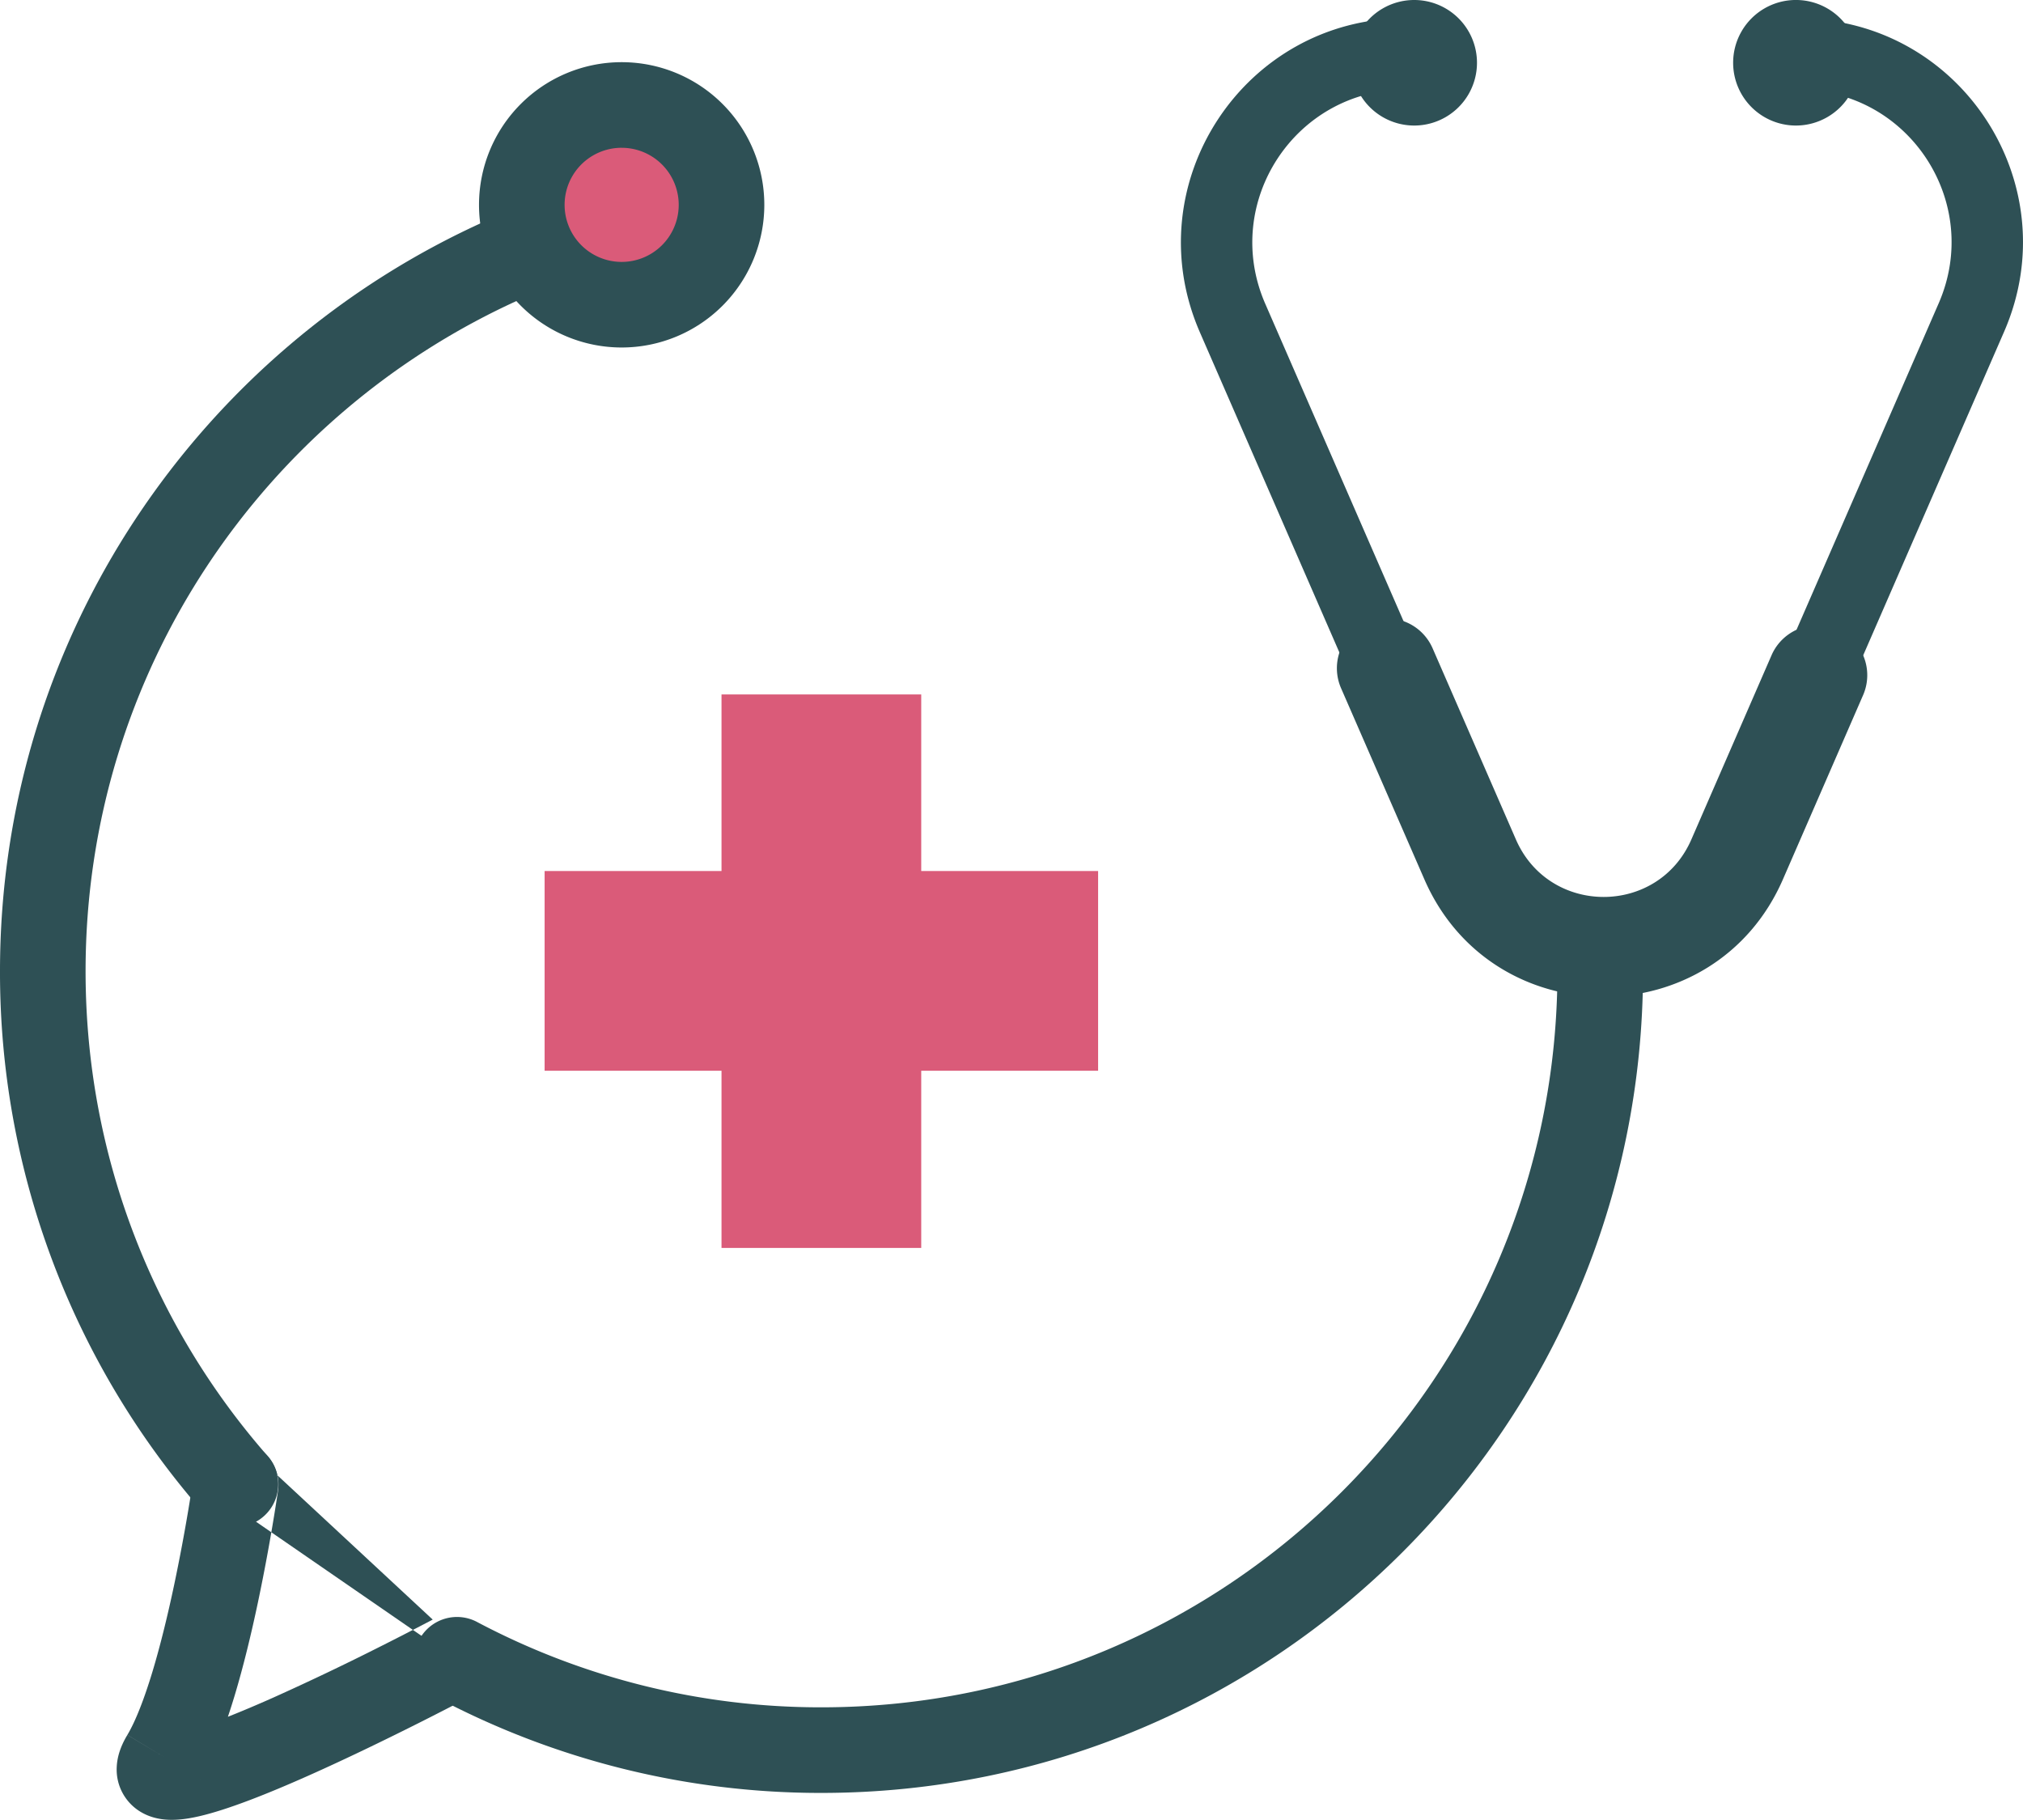 <?xml version="1.0" encoding="UTF-8" standalone="no"?>
<svg
   width="107.44"
   height="96.645"
   viewBox="0 0 107.44 96.645"
   fill="none"
   version="1.1"
   id="svg27"
   sodipodi:docname="talk-to-doctor-icon.svg"
   inkscape:version="1.2.2 (732a01da63, 2022-12-09)"
   xmlns:inkscape="http://www.inkscape.org/namespaces/inkscape"
   xmlns:sodipodi="http://sodipodi.sourceforge.net/DTD/sodipodi-0.dtd"
   xmlns="http://www.w3.org/2000/svg"
   xmlns:svg="http://www.w3.org/2000/svg">
  <sodipodi:namedview
     id="namedview29"
     pagecolor="#505050"
     bordercolor="#eeeeee"
     borderopacity="1"
     inkscape:showpageshadow="0"
     inkscape:pageopacity="0"
     inkscape:pagecheckerboard="0"
     inkscape:deskcolor="#505050"
     showgrid="false"
     inkscape:zoom="6.4263566"
     inkscape:cx="54.930036"
     inkscape:cy="76.092883"
     inkscape:window-width="1920"
     inkscape:window-height="1009"
     inkscape:window-x="3832"
     inkscape:window-y="-8"
     inkscape:window-maximized="1"
     inkscape:current-layer="svg27" />
  <g
     clip-path="url(#10zrhrxm4a)"
     id="g20"
     transform="translate(-9.5,-0.955)">
    <path
       fill-rule="evenodd"
       clip-rule="evenodd"
       d="m 22.336,77.54 a 2.273,2.273 0 0 1 1.93,2.57 l -2.25,-0.32 2.25,0.32 -10e-4,0.011 -0.004,0.026 -0.014,0.096 -0.054,0.358 a 102.483,102.483 0 0 1 -0.997,5.463 c -0.34,1.606 -0.759,3.363 -1.248,4.982 -0.109,0.36 -0.224,0.722 -0.344,1.08 0.735,-0.29 1.549,-0.635 2.409,-1.018 a 138.955,138.955 0 0 0 5.762,-2.751 175.871,175.871 0 0 0 2.515,-1.291 l 0.144,-0.076 0.047,-0.025 m -13.862,6.089 a 0.199,0.199 0 0 1 0.01,0 z m 1.525,2.406 a 0.158,0.158 0 0 1 -0.013,0.026 z m -0.378,-15.99 -0.004,0.025 -0.012,0.084 a 89.135,89.135 0 0 1 -0.248,1.559 97.823,97.823 0 0 1 -0.753,3.985 c -0.325,1.535 -0.714,3.157 -1.152,4.609 -0.45,1.488 -0.91,2.652 -1.334,3.36 l 1.95,1.169 -1.948,-1.172 c -0.221,0.368 -0.531,0.969 -0.565,1.696 a 2.617,2.617 0 0 0 1.322,2.422 c 0.677,0.387 1.376,0.402 1.747,0.39 0.436,-0.014 0.88,-0.09 1.282,-0.182 1.562,-0.355 3.743,-1.234 5.81,-2.154 2.12,-0.943 4.308,-2.014 5.958,-2.844 a 184.491,184.491 0 0 0 2.585,-1.327 l 0.153,-0.08 0.053,-0.029 c 0,0 0.002,0 -1.063,-2.008 M 22.337,77.54 a 2.273,2.273 0 0 0 -2.571,1.93 l 2.57,-1.93 z"
       fill="#2e5055"
       id="path2" />
    <path
       d="m 42.895,17.364 a 5.53,5.53 0 1 0 0,-11.061 5.53,5.53 0 0 0 0,11.06 z"
       fill="#da5b79"
       id="path4" />
    <path
       fill-rule="evenodd"
       clip-rule="evenodd"
       d="m 38.317,13.828 a 2.273,2.273 0 0 1 -1.144,3.003 c -13.638,6.117 -23.128,19.81 -23.128,35.7 0,9.869 3.65,18.887 9.68,25.76 A 2.273,2.273 0 0 1 20.307,81.288 43.48,43.48 0 0 1 9.5,52.53 C 9.5,34.784 20.102,19.506 35.313,12.683 a 2.273,2.273 0 0 1 3.004,1.144 z m 56.17,36.432 a 2.273,2.273 0 0 1 2.273,2.273 c 0,24.104 -19.533,43.637 -43.638,43.637 a 43.502,43.502 0 0 1 -20.363,-5.036 2.273,2.273 0 1 1 2.12,-4.02 38.957,38.957 0 0 0 18.244,4.51 c 21.593,0 39.091,-17.498 39.091,-39.091 a 2.273,2.273 0 0 1 2.273,-2.273 z"
       fill="#2e5055"
       id="path6" />
    <path
       fill-rule="evenodd"
       clip-rule="evenodd"
       d="M 73.219,18.588 C 69.797,10.718 75.561,1.924 84.138,1.924 a 1.894,1.894 0 0 1 0,3.788 c -5.847,0 -9.78,5.994 -7.446,11.365 l 12.53,28.758 c 2.037,4.68 8.673,4.68 10.71,0 l 12.53,-28.773 c 2.334,-5.355 -1.581,-11.335 -7.43,-11.335 a 1.894,1.894 0 0 1 0,-3.788 c 8.576,0 14.328,8.778 10.903,16.636 l -12.53,28.772 c -3.357,7.715 -14.297,7.715 -17.655,0 0,0 0,10e-4 0,0 L 73.219,18.589 Z"
       fill="#2e5055"
       id="path8" />
    <path
       fill-rule="evenodd"
       clip-rule="evenodd"
       d="m 82.094,34.01 a 2.652,2.652 0 0 1 3.49,1.372 l 4.424,10.152 c 1.773,4.072 7.548,4.073 9.32,0 0,0 0,10e-4 0,0 l 4.273,-9.817 a 2.652,2.652 0 0 1 4.863,2.116 l -4.273,9.818 c -3.622,8.321 -15.422,8.322 -19.044,10e-4 L 80.722,37.501 a 2.652,2.652 0 0 1 1.372,-3.49 z"
       fill="#2e5055"
       id="path10" />
    <path
       d="m 84.608,7.622 a 3.333,3.333 0 1 0 0,-6.667 3.333,3.333 0 0 0 0,6.667 z m 20.272,0 a 3.334,3.334 0 1 0 0,-6.668 3.334,3.334 0 0 0 0,6.668 z"
       fill="#2e5055"
       id="path12" />
    <path
       d="M 58.426,37.834 H 47.819 v 29.394 h 10.607 z"
       fill="#da5b79"
       id="path14" />
    <path
       d="M 67.82,57.82 V 47.212 H 38.424 v 10.606 h 29.394 z"
       fill="#da5b79"
       id="path16" />
    <path
       fill-rule="evenodd"
       clip-rule="evenodd"
       d="m 42.516,8.803 a 3.03,3.03 0 1 0 0,6.061 3.03,3.03 0 0 0 0,-6.06 z m -7.576,3.03 a 7.576,7.576 0 1 1 15.152,0 7.576,7.576 0 0 1 -15.152,0 z"
       fill="#2e5055"
       id="path18" />
  </g>
  <defs
     id="defs25">
    <clipPath
       id="10zrhrxm4a">
      <path
         fill="#ffffff"
         transform="translate(0.5,0.955)"
         d="M 0,0 H 128 V 128 H 0 Z"
         id="path22" />
    </clipPath>
  </defs>
</svg>
